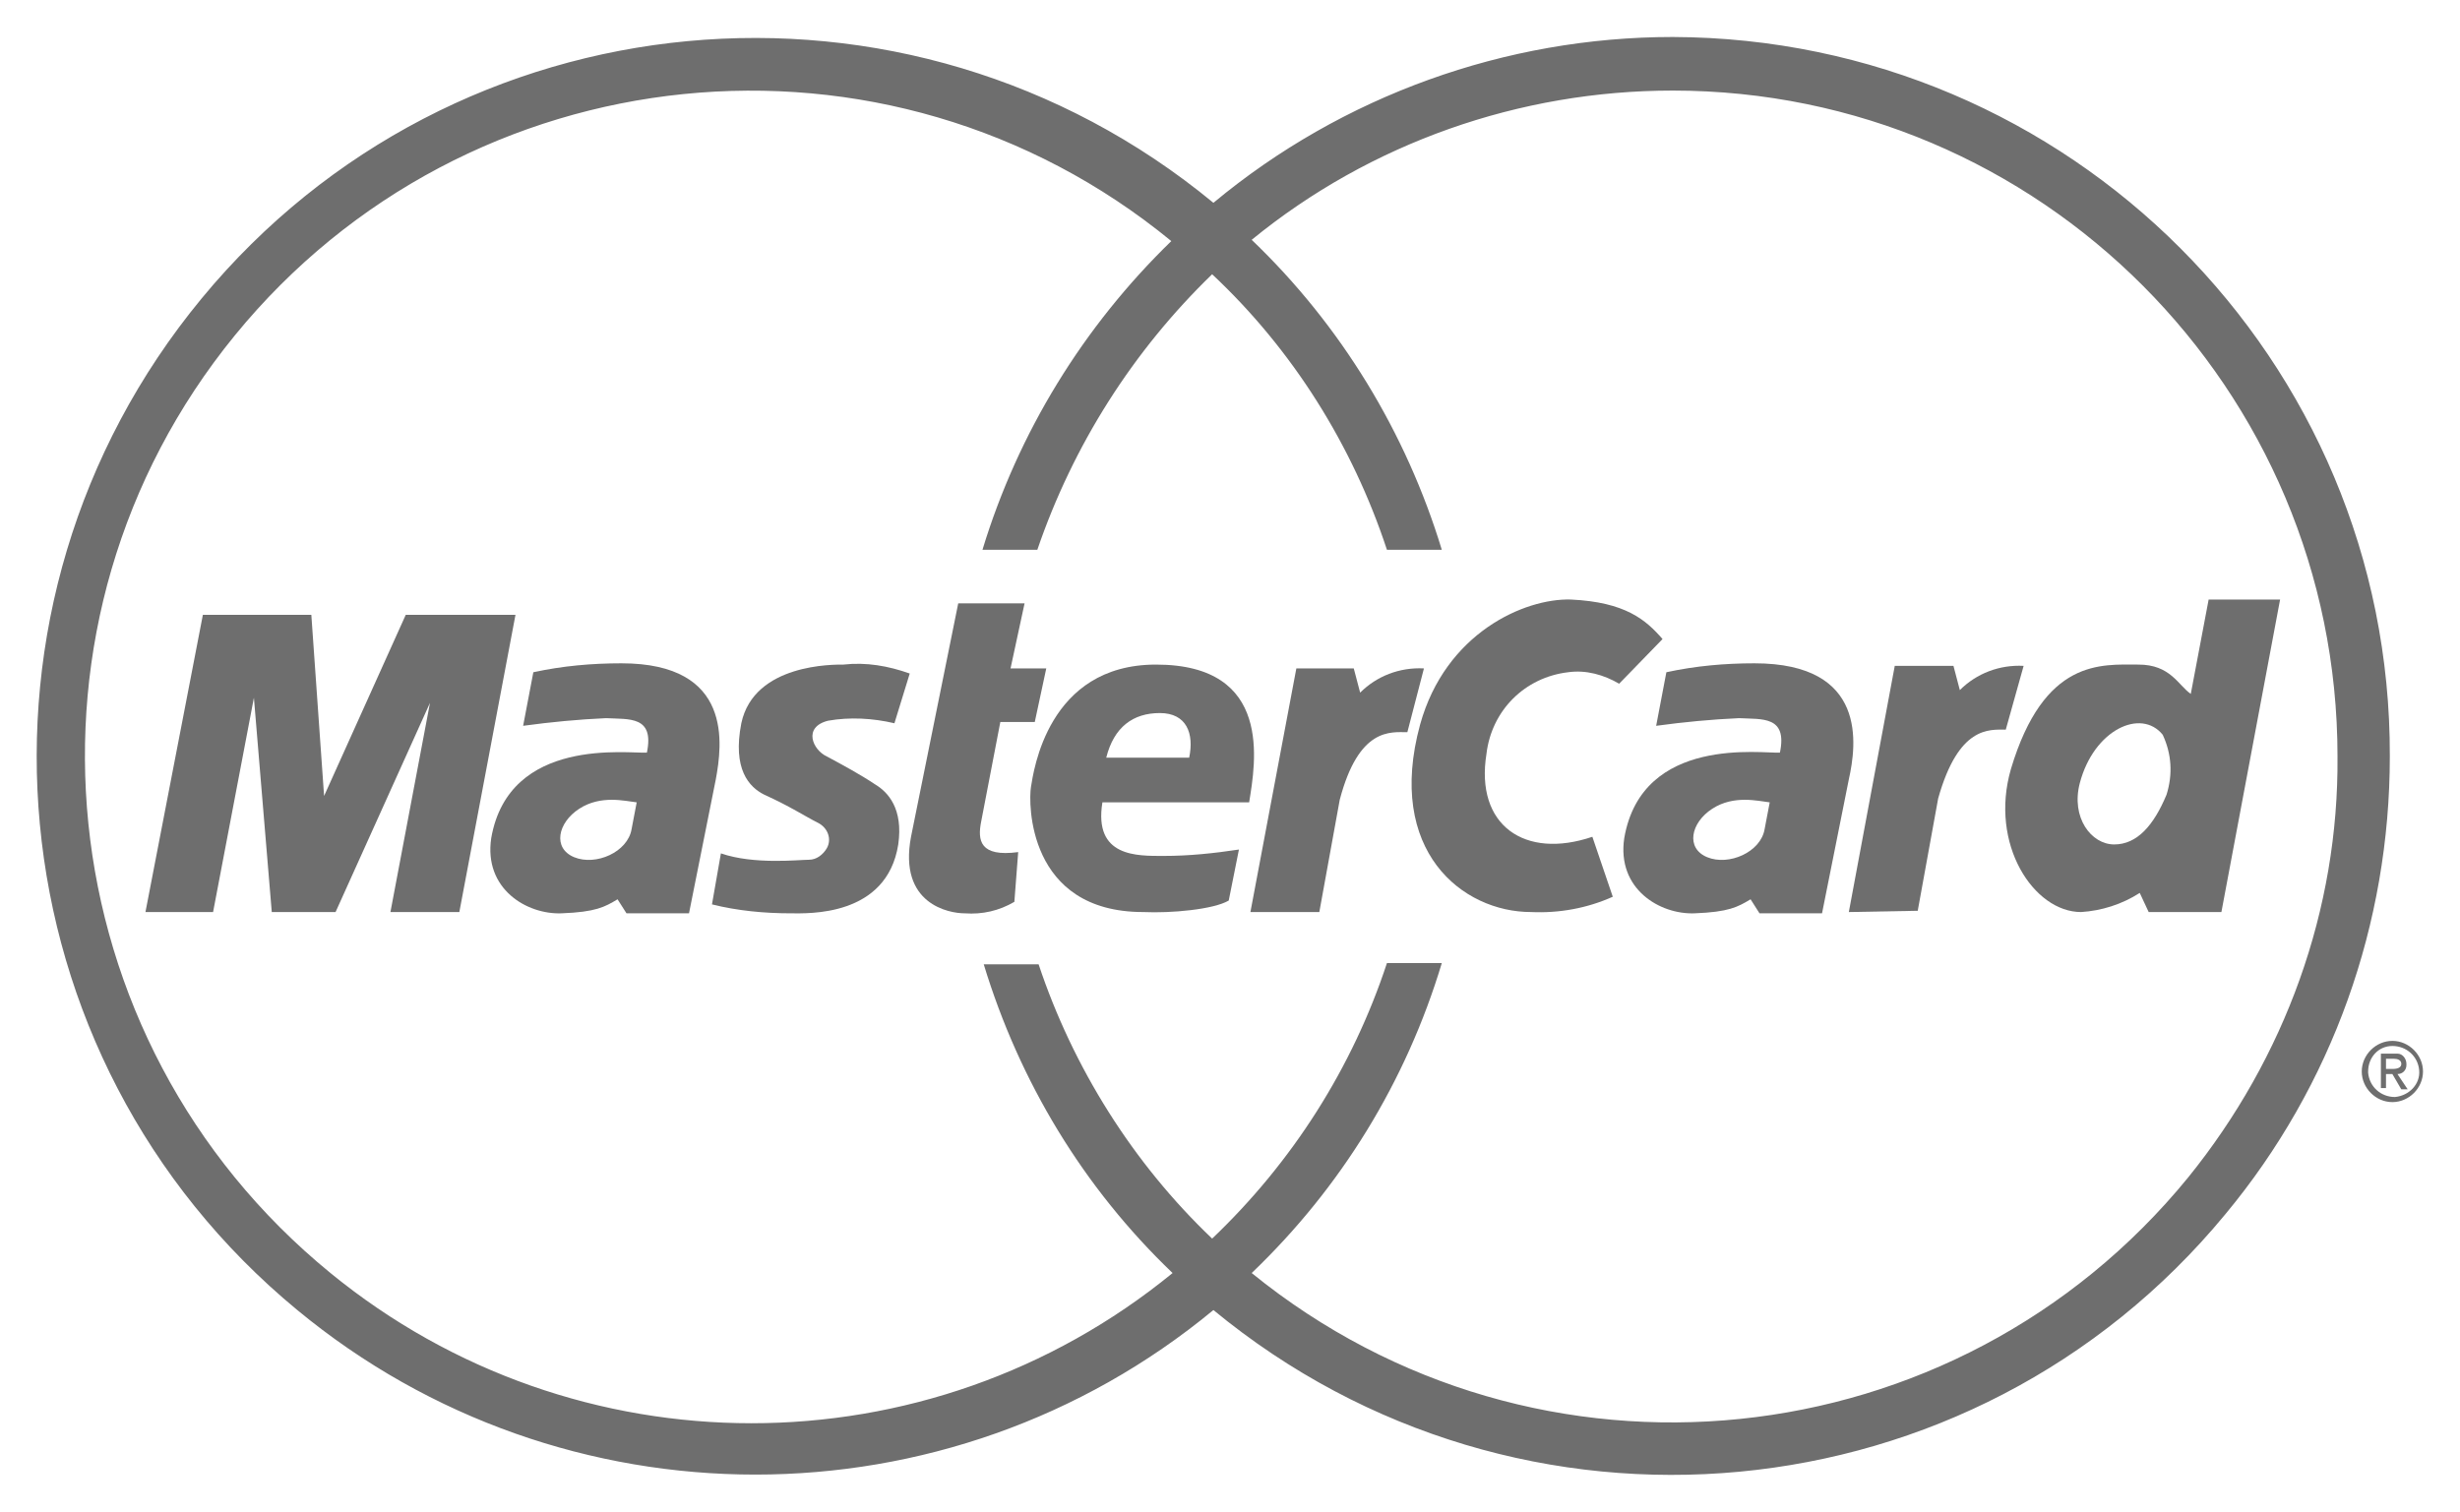 <?xml version="1.0" encoding="utf-8"?>
<!-- Generator: Adobe Illustrator 20.0.0, SVG Export Plug-In . SVG Version: 6.00 Build 0)  -->
<svg version="1.1" id="Layer_1" xmlns="http://www.w3.org/2000/svg" xmlns:xlink="http://www.w3.org/1999/xlink" x="0px" y="0px"
	 viewBox="0 0 192.8 118.5" style="enable-background:new 0 0 192.8 118.5;" xml:space="preserve">
<style type="text/css">
	.st0{fill:#6E6E6E;}
</style>
<g>
	<path class="st0" d="M187.5,82c1.1,0,2,0.8,2.1,1.9s-0.8,2-1.9,2.1c-1.1,0-2-0.8-2.1-1.9c0,0,0,0,0-0.1
		C185.6,82.9,186.4,82,187.5,82C187.4,82,187.4,82,187.5,82v-0.4c-1.3,0-2.4,1.1-2.4,2.4s1.1,2.4,2.4,2.4c1.3,0,2.4-1.1,2.4-2.4
		s-1.1-2.4-2.4-2.4l0,0V82L187.5,82z"/>
	<path class="st0" d="M187,83h0.6c0.3,0,0.6,0.1,0.6,0.4s-0.3,0.4-0.7,0.4H187v0.4h0.5l0.7,1.2h0.5l-0.8-1.2c0.4,0,0.7-0.3,0.7-0.7
		c0,0,0,0,0-0.1c0-0.4-0.3-0.8-0.7-0.8c-0.1,0-0.2,0-0.3,0h-1v2.7h0.4L187,83L187,83L187,83z"/>
	<path class="st0" d="M131.1,2.9c-13.1,0-25.9,4.6-36,13c-24-19.8-59.5-16.5-79.3,7.5s-16.5,59.5,7.5,79.3c20.8,17.2,51,17.2,71.8,0
		c24,19.8,59.5,16.5,79.3-7.5c8.4-10.1,12.9-22.8,12.9-35.9l0,0C187.4,28.2,162.2,3,131.1,2.9z M171.5,92.3
		c-18.2,22.3-51,25.7-73.4,7.5c7-6.7,12.1-15,14.9-24.3h-4.3c-2.7,8.2-7.4,15.6-13.7,21.6c-6.2-5.9-10.9-13.4-13.6-21.5h-4.3
		c2.8,9.2,7.8,17.5,14.8,24.2c-19.2,15.7-46.8,15.7-66,0C3.5,81.5,0.2,48.6,18.4,26.3s51.1-25.7,73.4-7.4c-6.9,6.7-12,15-14.8,24.2
		h4.3c2.8-8.2,7.5-15.6,13.7-21.6c6.3,5.9,11,13.4,13.7,21.6h4.3c-2.8-9.2-7.9-17.6-14.9-24.3c9.3-7.6,21-11.7,33-11.7
		c28.8,0,52.1,23.4,52.1,52.2l0,0l0,0l0,0C183.3,71.3,179.1,82.9,171.5,92.3z"/>
	<path class="st0" d="M144.9,71.5l3.6-19.3h4.6l0.5,1.9c1.3-1.3,3.1-2,5-1.9l-1.4,5c-1.3,0-3.7-0.3-5.3,5.4l-1.6,8.8L144.9,71.5
		L144.9,71.5z"/>
	<path class="st0" d="M75.1,47.3h5.2l-1.1,5.1H82l-0.9,4.2h-2.7l-1.5,7.8c-0.3,1.5-0.1,2.8,2.9,2.4l-0.3,3.9c-1.2,0.7-2.5,1-3.9,0.9
		c-1.2,0-5.2-0.7-4.2-6L75.1,47.3L75.1,47.3L75.1,47.3z"/>
	<path class="st0" d="M90.6,52.1c-8.5,0-9.6,8.4-9.8,9.6c-0.2,1.2-0.3,9.8,8.8,9.8c2.2,0.1,5.5-0.2,6.7-0.9l0.8-4
		c-2,0.3-3.9,0.5-5.9,0.5c-2.1,0-5.5,0.1-4.8-4.2h11.5l0,0C98.4,59.8,99.8,52.1,90.6,52.1z M93.2,59.4h-6.5c0.6-2.4,2.1-3.5,4.2-3.5
		S93.6,57.5,93.2,59.4z"/>
	<path class="st0" d="M70.1,56.7l1.2-3.9c-1.7-0.6-3.4-0.9-5.2-0.7c-0.7,0-7-0.1-8,4.6c-0.7,3.6,0.6,5,1.8,5.6
		c2,0.9,3.2,1.7,4.2,2.2c0.8,0.4,1.1,1.3,0.7,2c-0.3,0.5-0.8,0.9-1.4,0.9c-0.8,0-4.3,0.4-6.9-0.5l-0.7,4c2,0.5,4.1,0.7,6.2,0.7
		c1.3,0,7.5,0.3,8.4-5.4c0.4-2.8-0.8-4.1-1.8-4.7c-1.2-0.8-2.5-1.5-3.8-2.2c-1.1-0.5-1.9-2.3,0.1-2.8C66.6,56.2,68.4,56.3,70.1,56.7
		L70.1,56.7L70.1,56.7z"/>
	<polygon class="st0" points="36,71.5 40.4,48.2 31.8,48.2 25.4,62.4 24.4,48.2 15.9,48.2 11.4,71.5 16.7,71.5 19.9,54.7 21.3,71.5 
		26.3,71.5 33.7,55.1 30.6,71.5 	"/>
	<path class="st0" d="M48.7,52c-2.3,0-4.6,0.2-6.9,0.7l0,0L41,56.9c2.2-0.3,4.3-0.5,6.5-0.6c1.8,0.1,3.8-0.2,3.2,2.7
		c-1.4,0.1-10.8-1.3-12.2,6.7c-0.6,4,2.8,6,5.5,5.9s3.4-0.5,4.4-1.1l0.7,1.1H54l2.1-10.5C56.6,58.4,57.5,52,48.7,52z M49.5,65
		c-0.3,1.8-2.8,2.9-4.5,2.2s-1.3-2.7,0.4-3.8c1.7-1.1,3.6-0.6,4.5-0.5L49.5,65z"/>
	<path class="st0" d="M126.9,53.6c-1.2-0.7-2.6-1.1-4-0.9c-3.4,0.4-6,3-6.4,6.4c-0.9,5.6,3,8.3,8.3,6.5l1.6,4.7
		c-2,0.9-4.2,1.3-6.4,1.2c-5.4,0-11.4-4.8-8.7-14.7c2-7.2,8.2-9.9,11.8-9.8c4.3,0.2,5.9,1.6,7.2,3.1L126.9,53.6L126.9,53.6
		L126.9,53.6z"/>
	<path class="st0" d="M173.1,47l-1.4,7.4c-1-0.7-1.6-2.3-4.1-2.3c-2.9,0-7.4-0.5-10,8.2c-1.7,5.9,1.8,11.2,5.5,11.2
		c1.6-0.1,3.2-0.6,4.6-1.5l0.7,1.5h5.7l4.6-24.5C178.7,47,173.1,47,173.1,47z M169.8,62.3c-1,2.4-2.3,3.9-4.1,3.9s-3.4-2.1-2.7-4.8
		c1.1-4.2,4.8-5.9,6.5-3.8C170.2,59.1,170.3,60.7,169.8,62.3z"/>
	<path class="st0" d="M137.5,52c-2.3,0-4.6,0.2-6.9,0.7l0,0l-0.8,4.2c2.2-0.3,4.3-0.5,6.5-0.6c1.8,0.1,3.8-0.2,3.2,2.7
		c-1.3,0.1-10.8-1.4-12.2,6.7c-0.6,4,2.8,6,5.5,5.9s3.4-0.5,4.4-1.1l0.7,1.1h4.9l2.1-10.5C145.5,58.4,146.4,52,137.5,52z M138.3,65
		c-0.3,1.8-2.8,2.9-4.5,2.2s-1.3-2.7,0.4-3.8c1.7-1.1,3.6-0.6,4.5-0.5L138.3,65z"/>
	<path class="st0" d="M98,71.5l3.6-19.1h4.5l0.5,1.9c1.3-1.3,3.1-2,5-1.9l-1.3,5c-1.3,0-3.8-0.4-5.3,5.3l-1.6,8.8H98L98,71.5z"/>
</g>
</svg>
